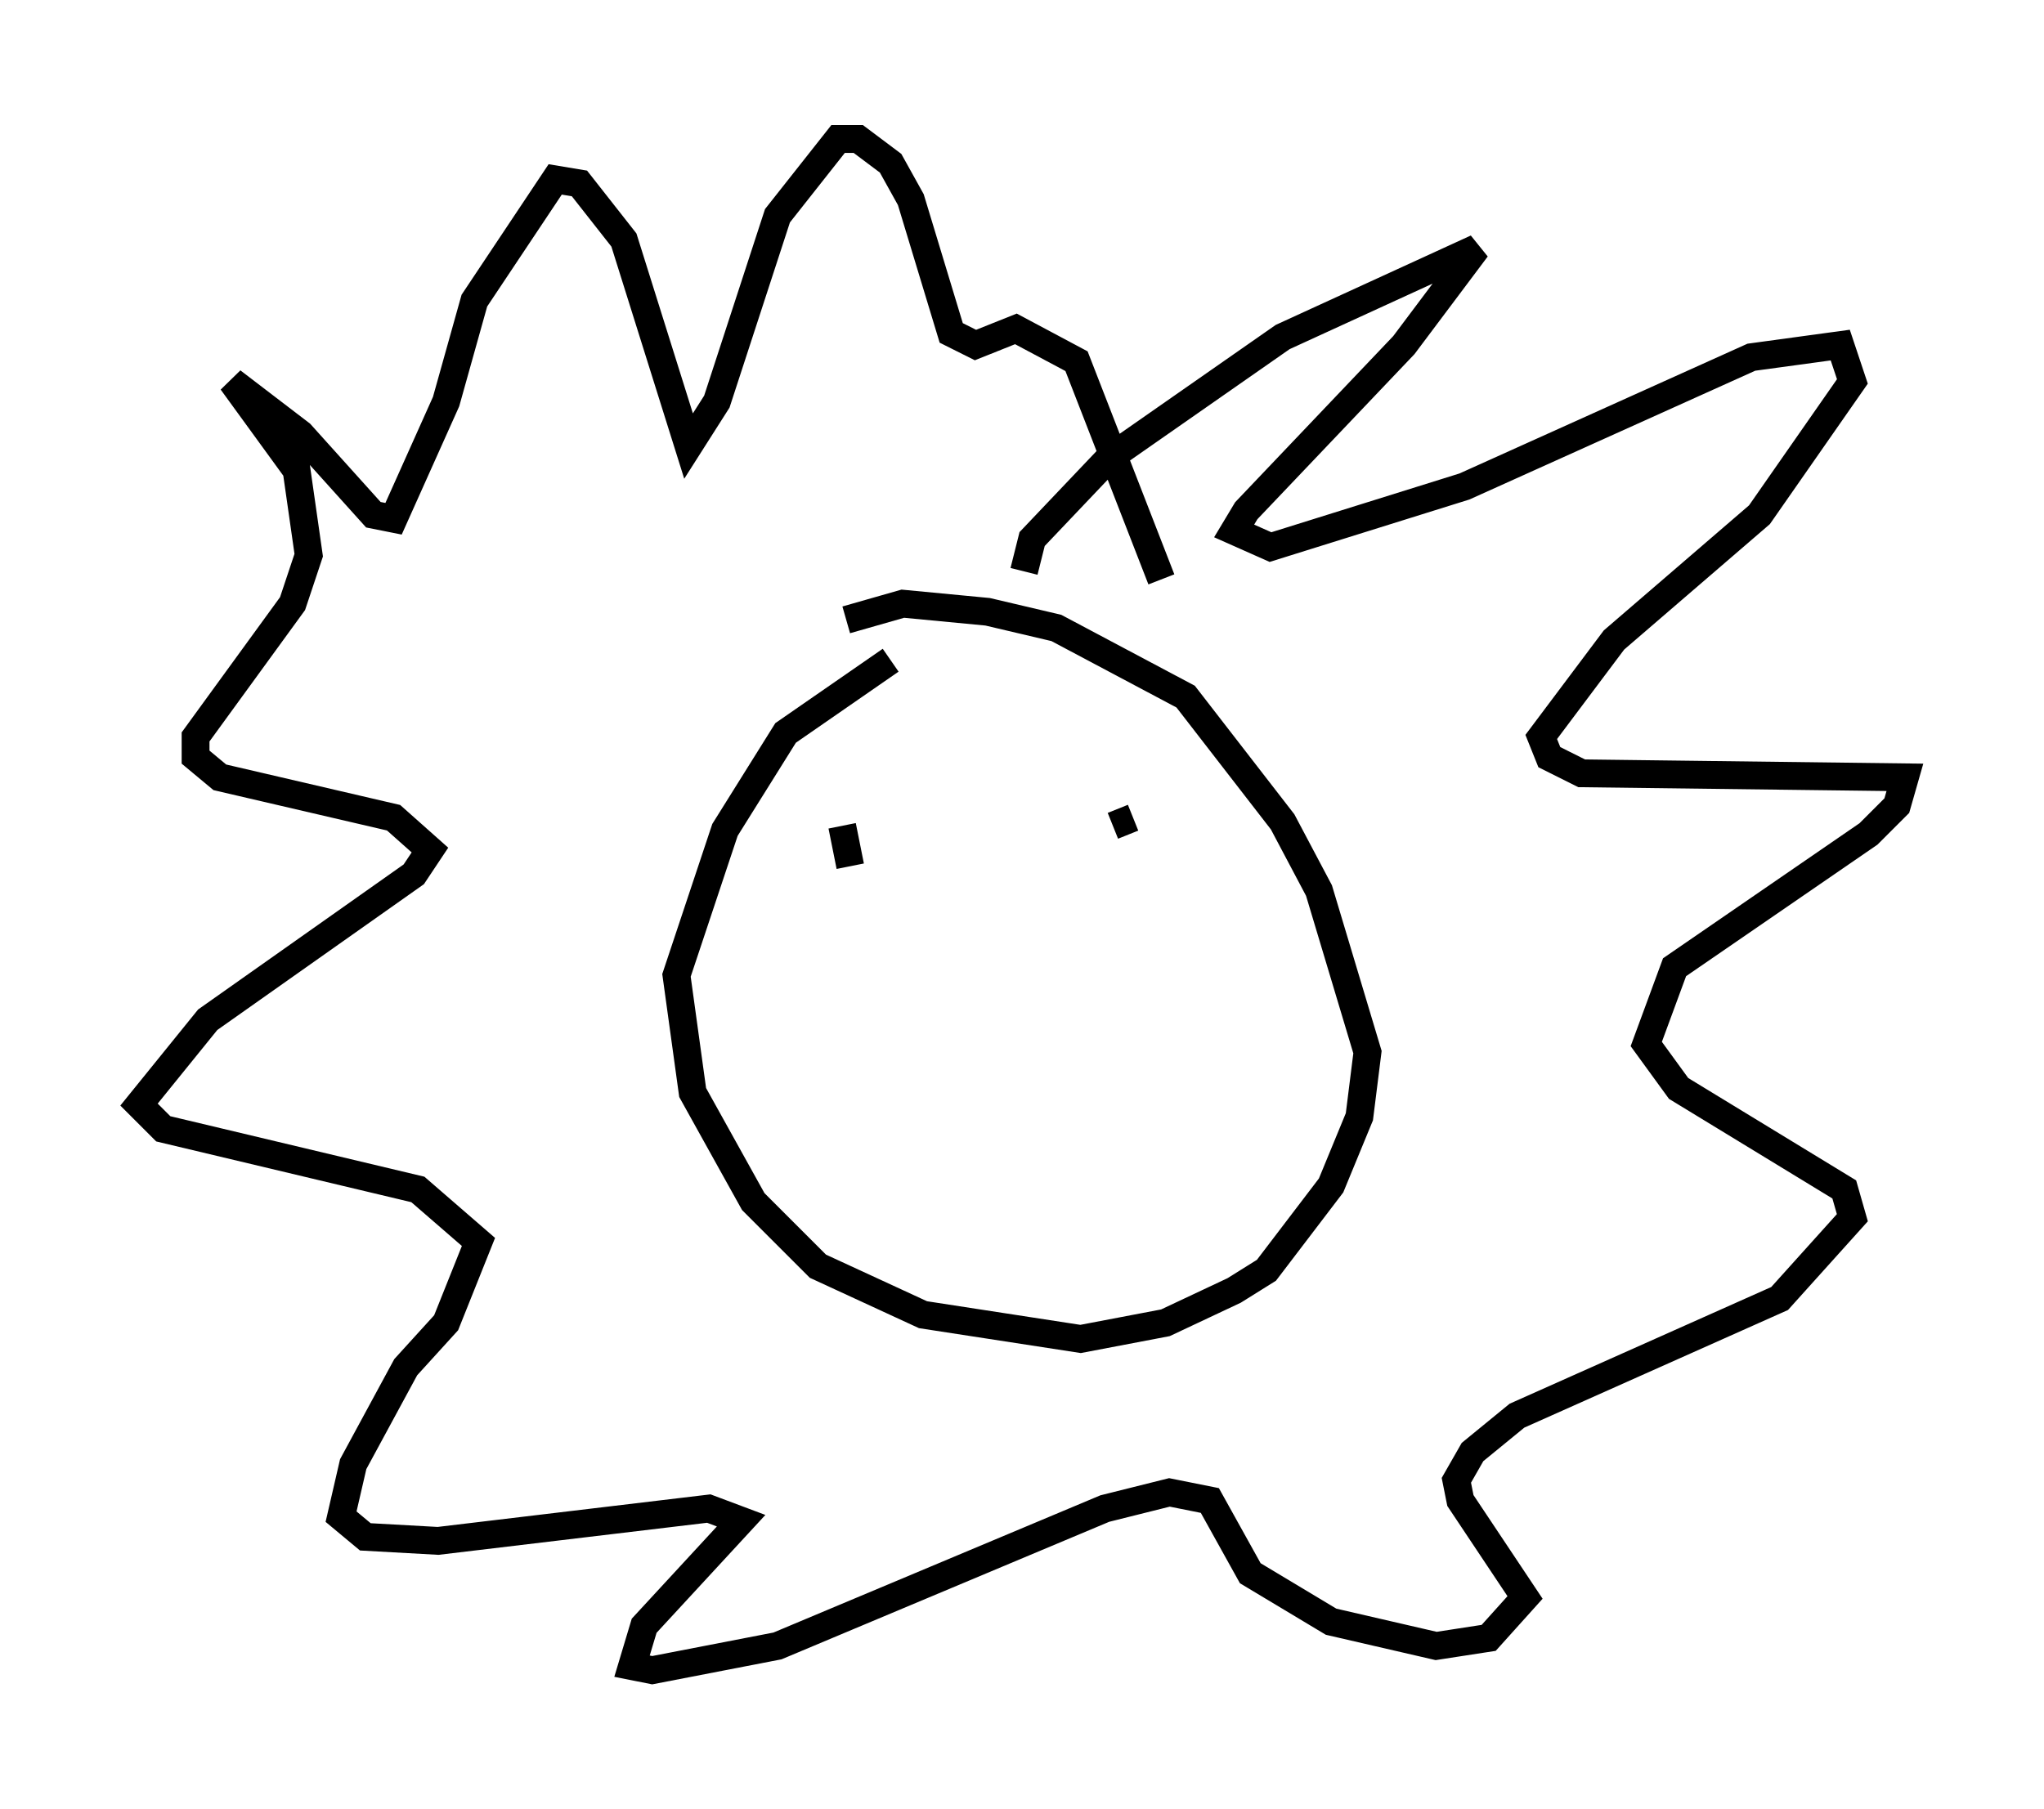 <?xml version="1.0" encoding="utf-8" ?>
<svg baseProfile="full" height="65.05" version="1.1" width="73.475" xmlns="http://www.w3.org/2000/svg" xmlns:ev="http://www.w3.org/2001/xml-events" xmlns:xlink="http://www.w3.org/1999/xlink"><defs /><rect fill="white" height="65.05" width="73.475" x="0" y="0" /><path d="M34.05, 23.737 m-2.034, 0.0 l-3.777, 2.615 -2.179, 3.486 l-1.743, 5.229 0.581, 4.212 l2.179, 3.922 2.324, 2.324 l3.777, 1.743 5.665, 0.872 l3.05, -0.581 2.469, -1.162 l1.162, -0.726 2.324, -3.05 l1.017, -2.469 0.291, -2.324 l-1.743, -5.81 -1.307, -2.469 l-3.486, -4.503 -4.648, -2.469 l-2.469, -0.581 -3.05, -0.291 l-2.034, 0.581 m6.391, -1.743 l0.291, -1.162 2.76, -2.905 l6.246, -4.358 6.972, -3.196 l-2.615, 3.486 -5.665, 5.955 l-0.436, 0.726 1.307, 0.581 l6.972, -2.179 10.313, -4.648 l3.196, -0.436 0.436, 1.307 l-3.341, 4.793 -5.229, 4.503 l-2.615, 3.486 0.291, 0.726 l1.162, 0.581 11.62, 0.145 l-0.291, 1.017 -1.017, 1.017 l-6.972, 4.793 -1.017, 2.76 l1.162, 1.598 5.955, 3.631 l0.291, 1.017 -2.615, 2.905 l-9.441, 4.212 -1.598, 1.307 l-0.581, 1.017 0.145, 0.726 l2.324, 3.486 -1.307, 1.453 l-1.888, 0.291 -3.777, -0.872 l-2.905, -1.743 -1.453, -2.615 l-1.453, -0.291 -2.324, 0.581 l-11.765, 4.939 -4.503, 0.872 l-0.726, -0.145 0.436, -1.453 l3.486, -3.777 -1.162, -0.436 l-9.732, 1.162 -2.615, -0.145 l-0.872, -0.726 0.436, -1.888 l1.888, -3.486 1.453, -1.598 l1.162, -2.905 -2.179, -1.888 l-9.151, -2.179 -0.872, -0.872 l2.469, -3.05 7.408, -5.229 l0.581, -0.872 -1.307, -1.162 l-6.246, -1.453 -0.872, -0.726 l0.0, -0.726 3.486, -4.793 l0.581, -1.743 -0.436, -3.05 l-2.324, -3.196 2.469, 1.888 l2.615, 2.905 0.726, 0.145 l1.888, -4.212 1.017, -3.631 l2.905, -4.358 0.872, 0.145 l1.598, 2.034 2.324, 7.408 l1.017, -1.598 2.179, -6.682 l2.179, -2.76 0.726, 0.0 l1.162, 0.872 0.726, 1.307 l1.453, 4.793 0.872, 0.436 l1.453, -0.581 2.179, 1.162 l3.05, 7.844 m-11.475, 9.441 l0.0, 0.0 m0.291, 0.872 l-0.291, -1.453 m10.458, -0.291 l-0.726, 0.291 " fill="none" stroke="black" stroke-width="1" /></svg>